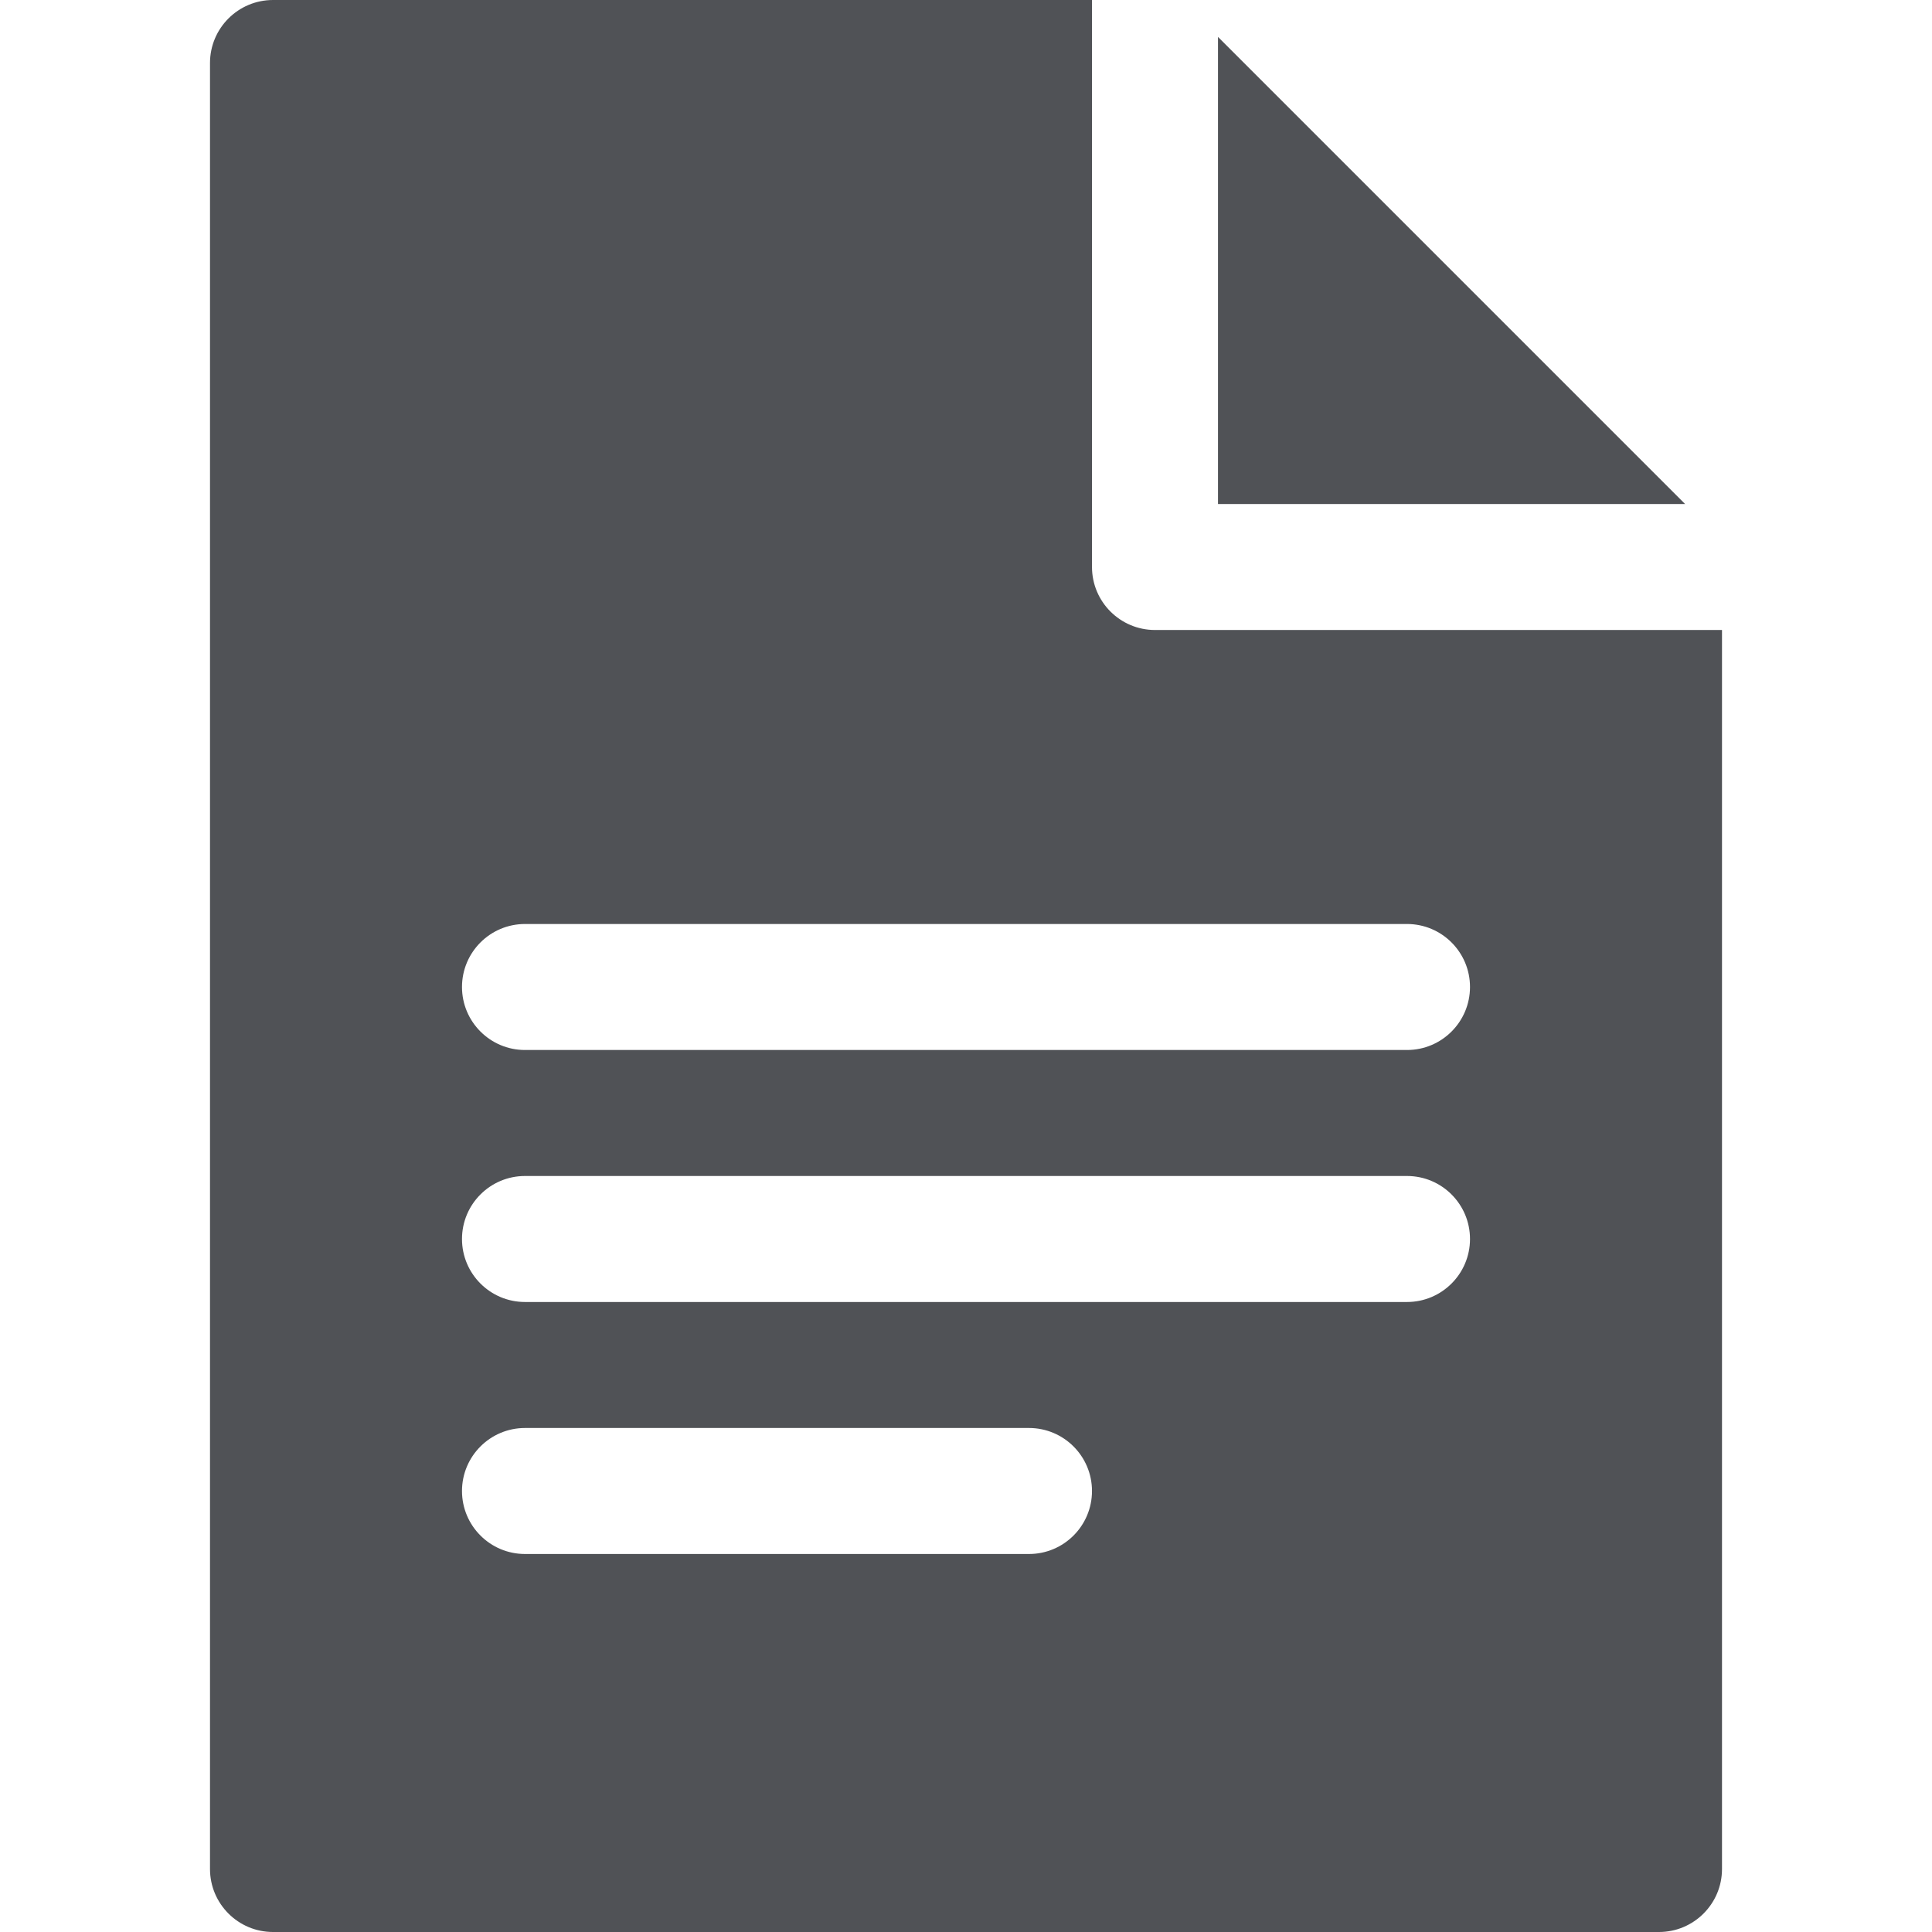 <?xml version="1.0" encoding="iso-8859-1"?>
<!-- Generator: Adobe Illustrator 19.0.0, SVG Export Plug-In . SVG Version: 6.00 Build 0)  -->
<svg version="1.1" id="Layer_1" xmlns="http://www.w3.org/2000/svg" xmlns:xlink="http://www.w3.org/1999/xlink" x="0px" y="0px"
	viewBox="0 0 512 512" style="enable-background:new 0 0 512 512;" xml:space="preserve">
	<style>
	 	svg {
			fill: rgb(80, 82, 86);
		}
	</style>
<g>
	<g>
		<polygon points="322.783,9.783 322.783,133.565 446.565,133.565 		"/>
	</g>
</g>
<g>
	<g>
		<path d="M306.087,166.957c-9.217,0-16.696-7.479-16.696-16.696V0H72.348c-9.217,0-16.696,7.479-16.696,16.696v478.609
			c0,9.217,7.479,16.696,16.696,16.696h367.304c9.217,0,16.696-7.479,16.696-16.696V166.957H306.087z M272.696,411.826H139.13
			c-9.217,0-16.696-7.479-16.696-16.696s7.479-16.696,16.696-16.696h133.565c9.217,0,16.696,7.479,16.696,16.696
			S281.913,411.826,272.696,411.826z M372.87,345.043H139.13c-9.217,0-16.696-7.479-16.696-16.696s7.479-16.696,16.696-16.696
			H372.87c9.217,0,16.696,7.479,16.696,16.696S382.087,345.043,372.87,345.043z M372.87,278.261H139.13
			c-9.217,0-16.696-7.479-16.696-16.696c0-9.217,7.479-16.696,16.696-16.696H372.87c9.217,0,16.696,7.479,16.696,16.696
			C389.565,270.782,382.087,278.261,372.87,278.261z"/>
	</g>
</g>
</svg>
